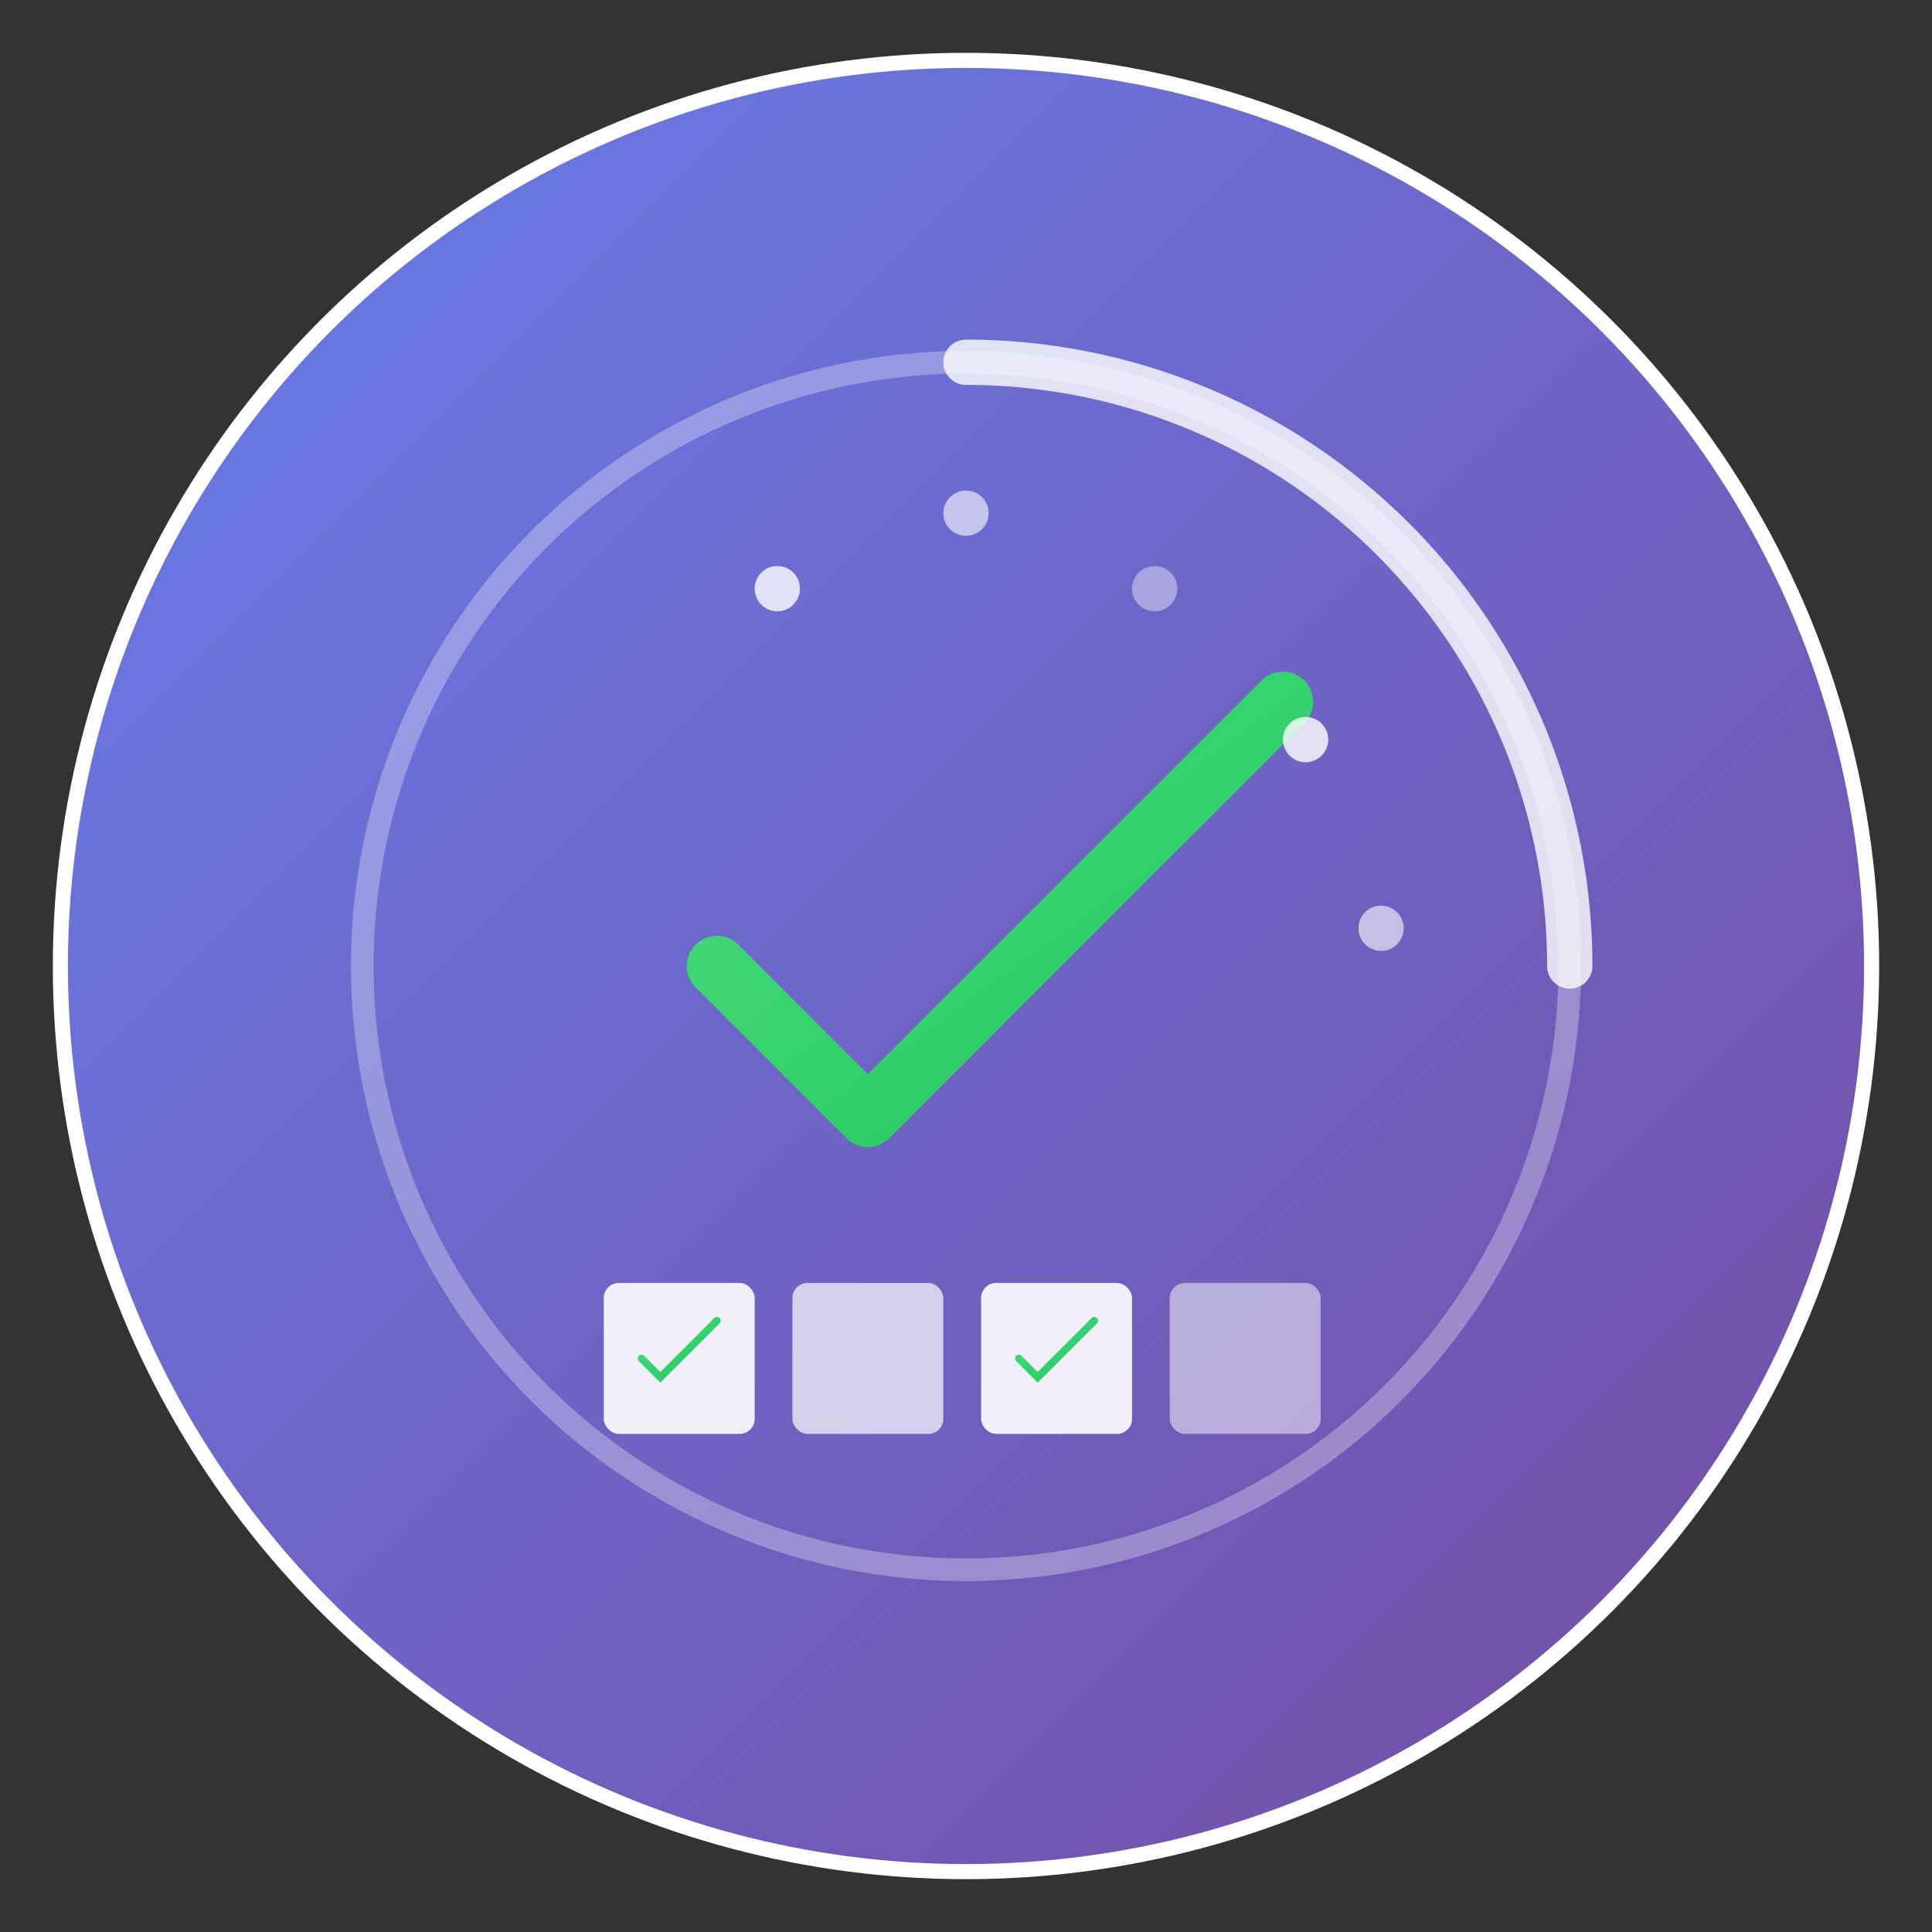<svg width="1024" height="1024" viewBox="0 0 1024 1024" xmlns="http://www.w3.org/2000/svg">
  <rect x="0" y="0" width="1024" height="1024" fill="#333333" stroke="none"/>
  <!-- Background circle with gradient -->
  <defs>
    <linearGradient id="bgGradient" x1="0%" y1="0%" x2="100%" y2="100%">
      <stop offset="0%" style="stop-color:#667eea;stop-opacity:1" />
      <stop offset="100%" style="stop-color:#764ba2;stop-opacity:1" />
    </linearGradient>
    <linearGradient id="checkGradient" x1="0%" y1="0%" x2="100%" y2="100%">
      <stop offset="0%" style="stop-color:#4ade80;stop-opacity:1" />
      <stop offset="100%" style="stop-color:#22c55e;stop-opacity:1" />
    </linearGradient>
  </defs>
  
  <!-- Background -->
  <circle cx="512" cy="512" r="480" fill="url(#bgGradient)" stroke="#ffffff" stroke-width="8"/>
  
  <!-- Main habit tracking circle -->
  <circle cx="512" cy="512" r="320" fill="none" stroke="#ffffff" stroke-width="12" opacity="0.3"/>
  
  <!-- Progress arc -->
  <path d="M 512 192 A 320 320 0 0 1 832 512" fill="none" stroke="#ffffff" stroke-width="24" stroke-linecap="round" opacity="0.8"/>
  
  <!-- Checkmark -->
  <path d="M 380 512 L 460 592 L 680 372" fill="none" stroke="url(#checkGradient)" stroke-width="32" stroke-linecap="round" stroke-linejoin="round"/>
  
  <!-- Small dots for habit tracking -->
  <circle cx="412" cy="312" r="12" fill="#ffffff" opacity="0.8"/>
  <circle cx="512" cy="272" r="12" fill="#ffffff" opacity="0.6"/>
  <circle cx="612" cy="312" r="12" fill="#ffffff" opacity="0.4"/>
  <circle cx="692" cy="392" r="12" fill="#ffffff" opacity="0.8"/>
  <circle cx="732" cy="492" r="12" fill="#ffffff" opacity="0.6"/>
  
  <!-- Calendar-like elements -->
  <rect x="320" y="680" width="80" height="80" rx="8" fill="#ffffff" opacity="0.9"/>
  <rect x="420" y="680" width="80" height="80" rx="8" fill="#ffffff" opacity="0.7"/>
  <rect x="520" y="680" width="80" height="80" rx="8" fill="#ffffff" opacity="0.9"/>
  <rect x="620" y="680" width="80" height="80" rx="8" fill="#ffffff" opacity="0.5"/>
  
  <!-- Small check marks in calendar -->
  <path d="M 340 720 L 350 730 L 380 700" fill="none" stroke="url(#checkGradient)" stroke-width="4" stroke-linecap="round"/>
  <path d="M 540 720 L 550 730 L 580 700" fill="none" stroke="url(#checkGradient)" stroke-width="4" stroke-linecap="round"/>
</svg>
